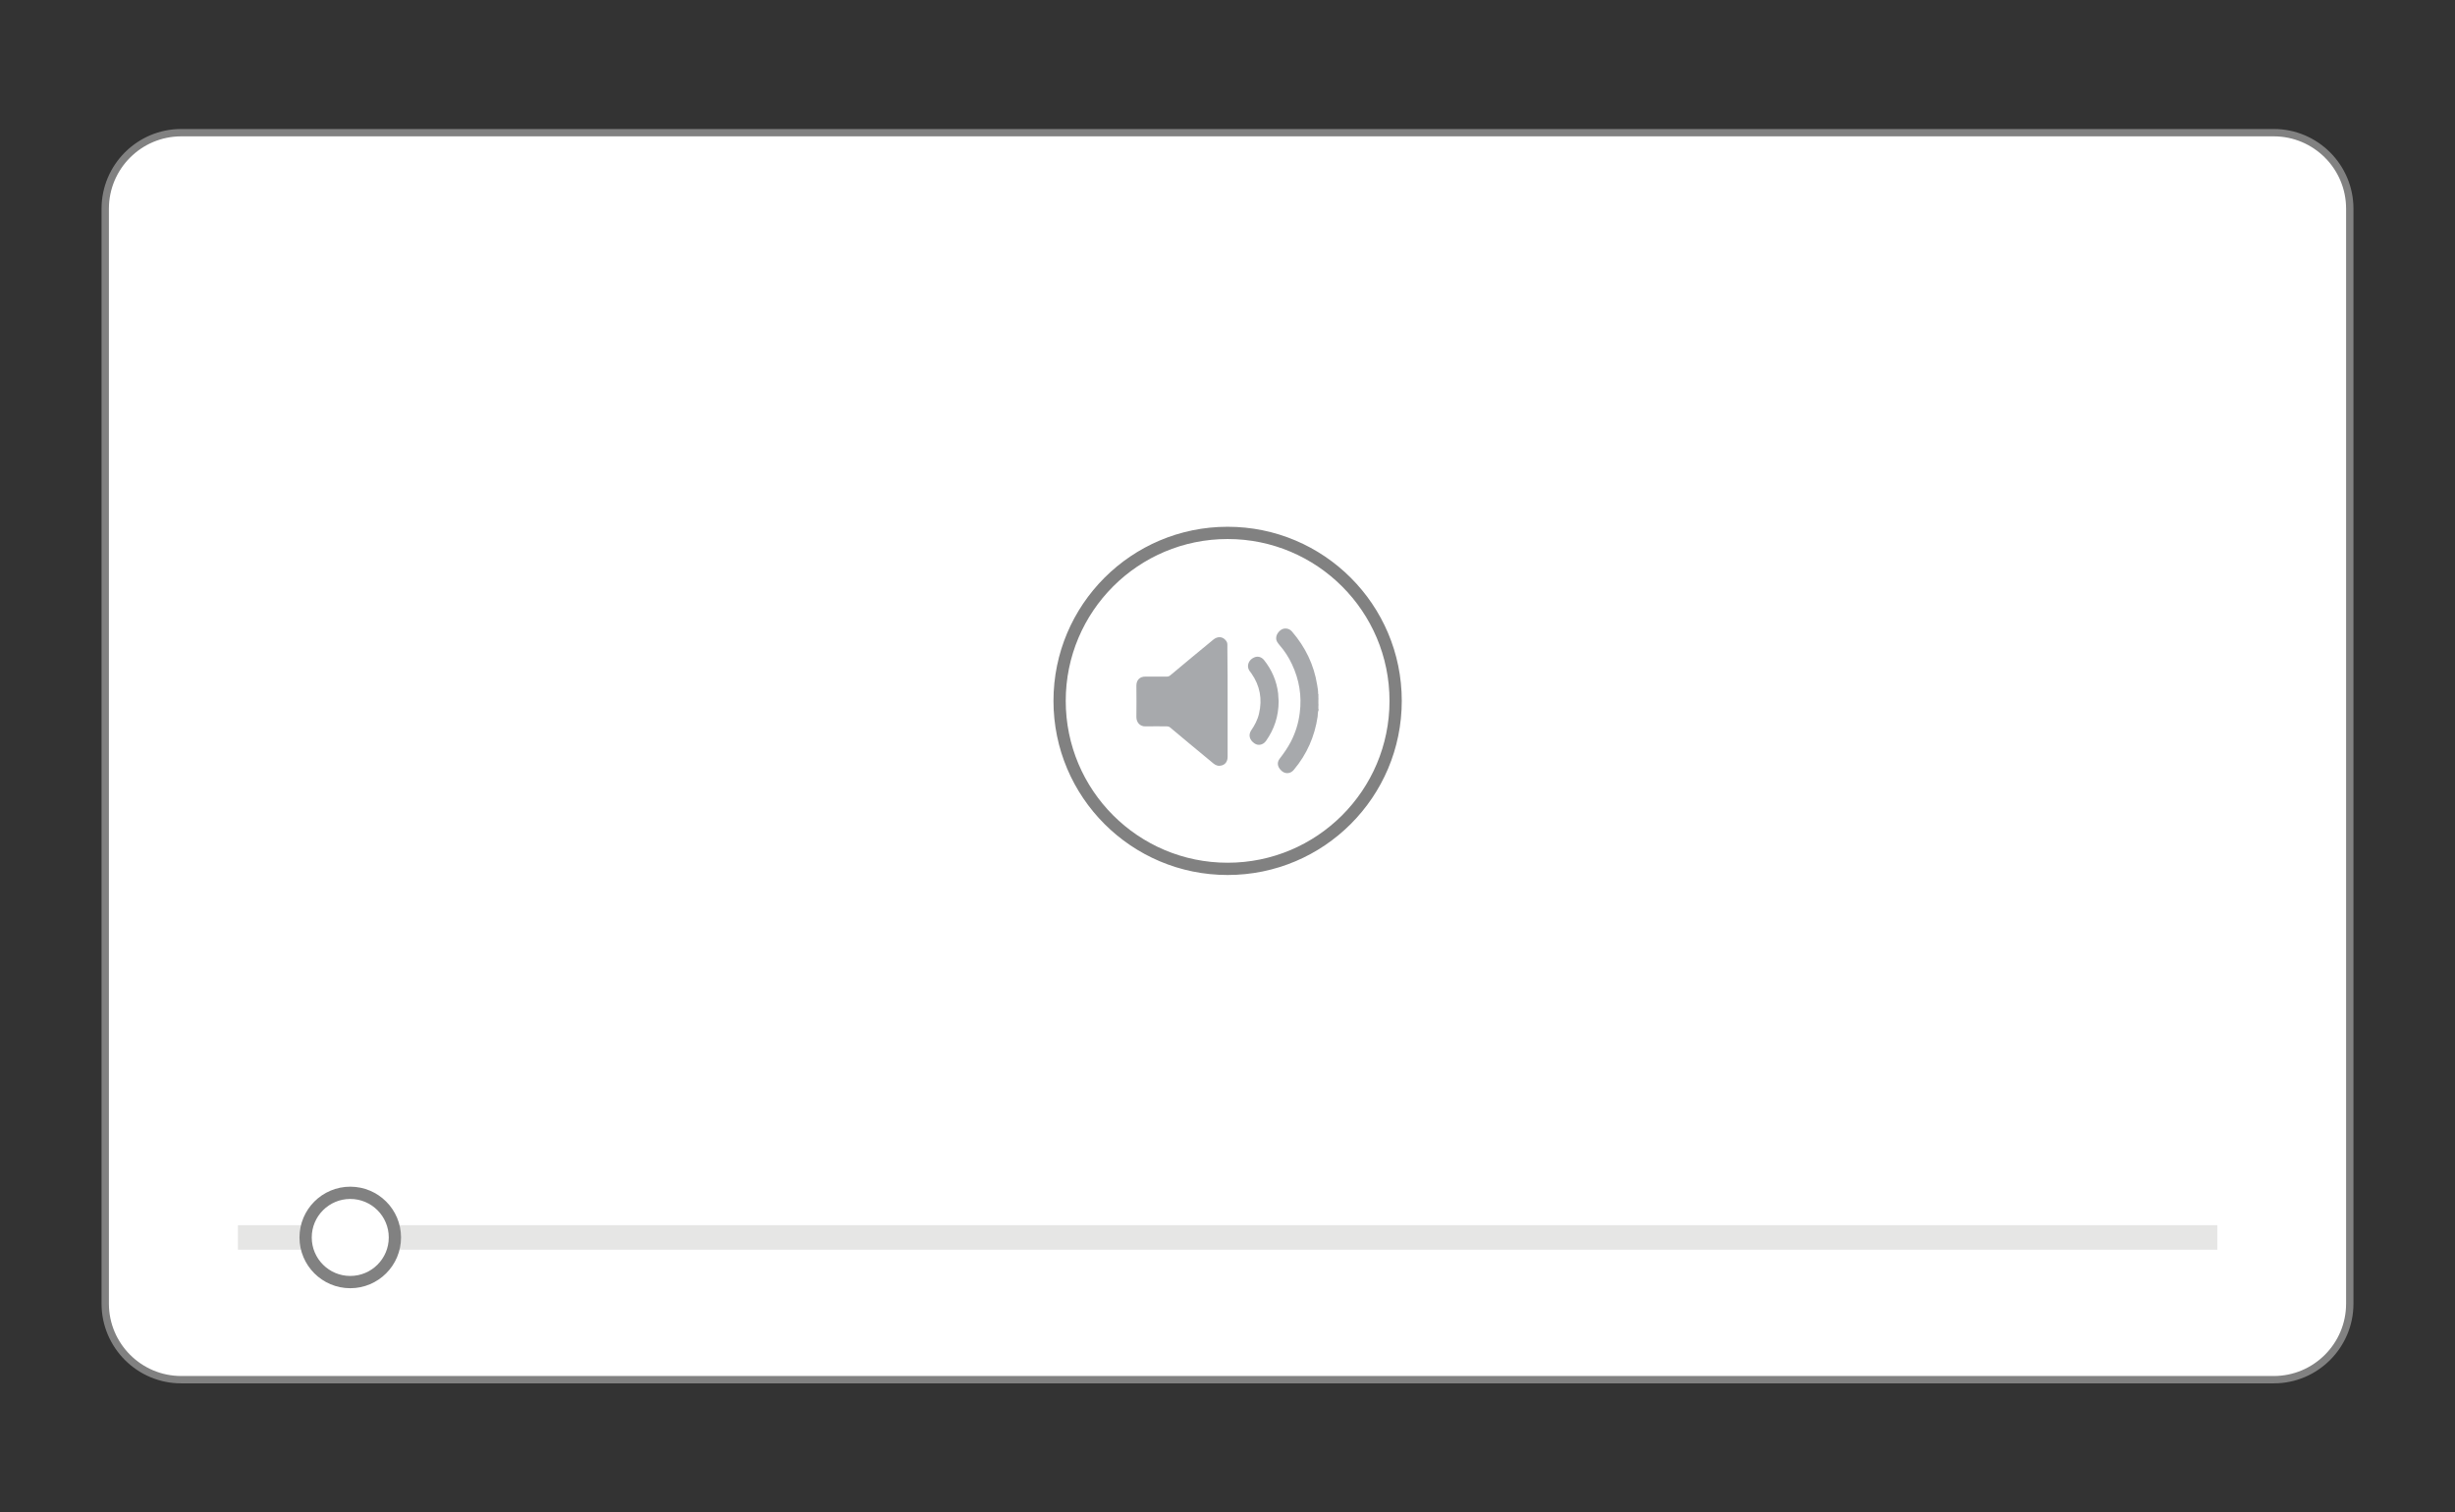 <?xml version="1.0" encoding="utf-8"?>
<!-- Generator: Adobe Illustrator 26.2.1, SVG Export Plug-In . SVG Version: 6.00 Build 0)  -->
<svg version="1.1" id="Layer_1" xmlns="http://www.w3.org/2000/svg" xmlns:xlink="http://www.w3.org/1999/xlink" x="0px" y="0px"
	 viewBox="0 0 1000.9 616.7" style="enable-background:new 0 0 1000.9 616.7;" xml:space="preserve">
<rect x="0" y="0" width="1000.9" height="616.7" fill="#333333" stroke="none"/>
<style type="text/css">
	.st0{fill:#FFFFFF;stroke:#818181;stroke-width:3;stroke-miterlimit:10;}
	.st1{fill:#E6E6E5;}
	.st2{fill:#FFFFFF;stroke:#818181;stroke-width:5;stroke-miterlimit:10;}
	.st3{fill:#A7A9AC;}
</style>
<path class="st0" d="M42.9,531.6V85.1c0-17.1,13.9-31,31-31H927c17.1,0,31,13.9,31,31v446.5c0,17.1-13.9,31-31,31H73.9
	C56.8,562.6,42.9,548.7,42.9,531.6z"/>
<rect x="97" y="499.6" class="st1" width="807" height="10"/>
<circle class="st2" cx="500.5" cy="285.8" r="68.5"/>
<circle class="st2" cx="142.8" cy="504.6" r="18.2"/>
<g>
	<path class="st3" d="M537.6,289.5c-0.4,0.9-0.3,1.8-0.4,2.7c-1.2,8.1-4.4,15.4-9.7,21.7c-1.3,1.6-3.3,1.8-4.8,0.6
		c-1.8-1.5-2.3-3.4-1-5.1c1.7-2.2,3.3-4.5,4.6-7c1.9-3.7,3.1-7.6,3.6-11.7c0.9-6.9-0.2-13.6-3.2-19.9c-1.3-2.8-3-5.4-5-7.7
		c-0.7-0.9-1.5-1.7-1.4-3c0-1.4,1.2-3,2.6-3.6c1.4-0.5,2.9-0.1,3.9,1.1c5.4,6.3,8.9,13.5,10.2,21.7c0.2,1.2,0.4,2.3,0.4,3.5
		c0,0.1,0,0.2,0.1,0.3c0,0.1,0,0.3,0,0.4c-0.1,0.1-0.1,0.2,0,0.3c0,0.2,0,0.5,0,0.7c-0.1,0.3-0.1,0.7,0,1c0,0.5,0,1,0,1.5
		c-0.1,0.4-0.1,0.9,0,1.3c0,0.1,0,0.3,0,0.4c-0.1,0.1-0.1,0.2,0,0.3C537.6,289.2,537.6,289.3,537.6,289.5z"/>
	<path class="st3" d="M537.6,288.2c-0.2-0.4-0.2-0.9,0-1.3C537.6,287.4,537.6,287.8,537.6,288.2z"/>
	<path class="st3" d="M537.6,285.5c-0.2-0.3-0.2-0.7,0-1C537.6,284.8,537.6,285.1,537.6,285.5z"/>
	<path class="st3" d="M537.6,283.7c-0.2-0.1-0.2-0.2,0-0.3C537.6,283.5,537.6,283.6,537.6,283.7z"/>
	<path class="st3" d="M537.6,289c-0.2-0.1-0.2-0.2,0-0.3C537.6,288.8,537.6,288.9,537.6,289z"/>
	<path class="st3" d="M500.5,286.2c0,7.4,0,14.9,0,22.3c0,1.9-0.8,3.1-2.3,3.6c-1.3,0.4-2.4,0.1-3.4-0.7c-3.3-2.7-6.6-5.5-9.9-8.2
		c-2.6-2.2-5.3-4.4-7.9-6.6c-0.4-0.3-0.8-0.4-1.2-0.4c-2.9,0-5.8-0.1-8.7,0c-2.5,0.1-3.8-1.8-3.8-3.8c0.1-4.3,0-8.5,0-12.8
		c0-2.3,1.4-3.7,3.6-3.7c2.9,0,5.8,0,8.8,0c0.5,0,0.9-0.1,1.4-0.5c5.9-4.9,11.7-9.8,17.6-14.6c1.7-1.4,3.8-1.3,5.1,0.4
		c0.4,0.5,0.6,1,0.6,1.7c0,0.5,0,1,0,1.5C500.5,271.8,500.5,279,500.5,286.2z"/>
	<path class="st3" d="M521.3,285.9c0,6.2-1.8,11.5-5.2,16.3c-1.2,1.6-3.2,2-4.7,0.9c-1.9-1.3-2.5-3.3-1.4-5.1c1.5-2.2,2.7-4.4,3.3-7
		c1.4-5.9,0.4-11.4-3.1-16.4c-0.5-0.7-1.1-1.3-1.3-2.2c-0.4-1.6,0.5-3.4,2.2-4.2c1.5-0.8,3.1-0.4,4.2,0.9c3.2,4,5.2,8.6,5.8,13.7
		C521.2,284,521.2,285.1,521.3,285.9z"/>
</g>
</svg>
